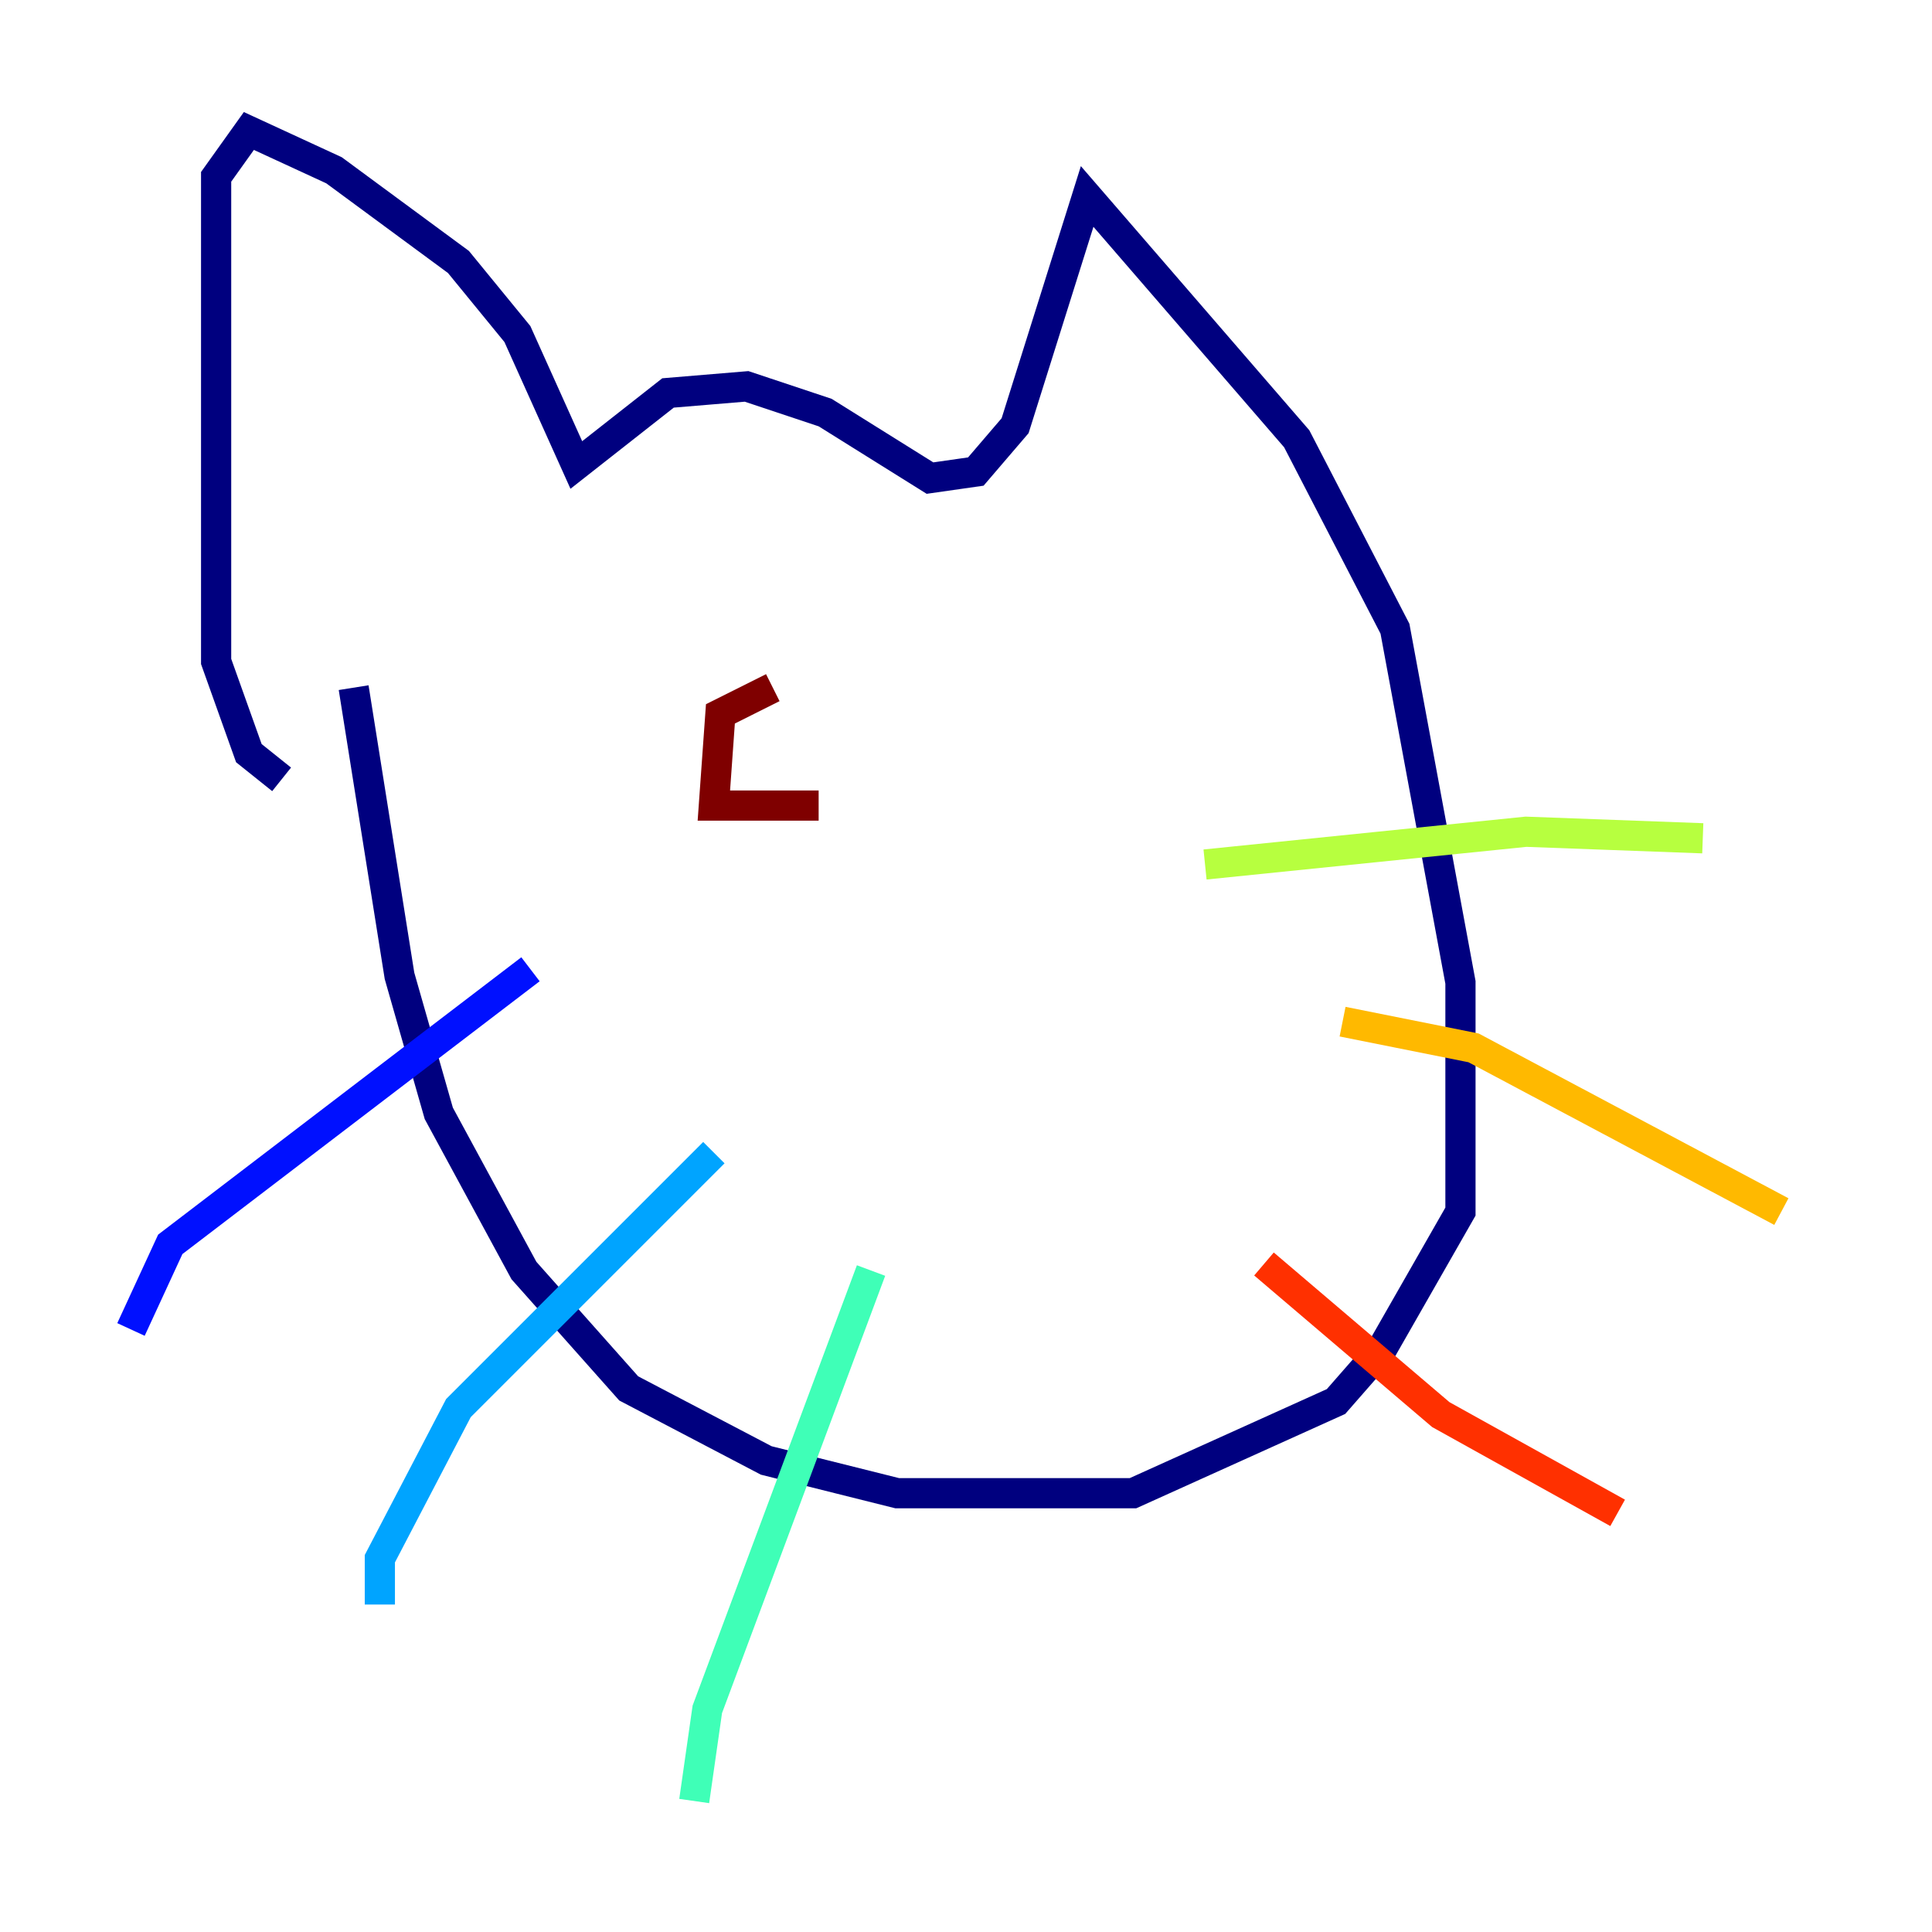<?xml version="1.0" encoding="utf-8" ?>
<svg baseProfile="tiny" height="128" version="1.2" viewBox="0,0,128,128" width="128" xmlns="http://www.w3.org/2000/svg" xmlns:ev="http://www.w3.org/2001/xml-events" xmlns:xlink="http://www.w3.org/1999/xlink"><defs /><polyline fill="none" points="23.43,45.559 26.468,64.651 29.071,73.763 34.712,84.176 41.654,91.986 50.766,96.759 59.444,98.929 75.064,98.929 88.515,92.854 91.552,89.383 96.759,80.271 96.759,65.085 92.42,41.654 85.912,29.071 72.027,13.017 67.254,28.203 64.651,31.241 61.614,31.675 54.671,27.336 49.464,25.6 44.258,26.034 38.183,30.807 34.278,22.129 30.373,17.356 22.129,11.281 16.488,8.678 14.319,11.715 14.319,43.824 16.488,49.898 18.658,51.634" stroke="#00007f" stroke-width="2" /><polyline fill="none" points="35.146,64.217 11.281,82.441 8.678,88.081" stroke="#0010ff" stroke-width="2" /><polyline fill="none" points="47.295,76.366 30.373,93.288 25.166,103.268 25.166,106.305" stroke="#00a4ff" stroke-width="2" /><polyline fill="none" points="57.709,84.176 46.861,113.248 45.993,119.322" stroke="#3fffb7" stroke-width="2" /><polyline fill="none" points="79.837,57.275 101.098,55.105 112.814,55.539" stroke="#b7ff3f" stroke-width="2" /><polyline fill="none" points="88.949,67.688 97.627,69.424 118.02,80.271" stroke="#ffb900" stroke-width="2" /><polyline fill="none" points="83.742,83.742 95.458,93.722 107.173,100.231" stroke="#ff3000" stroke-width="2" /><polyline fill="none" points="51.2,45.559 47.729,47.295 47.295,53.37 54.237,53.37" stroke="#7f0000" stroke-width="2" /></svg>